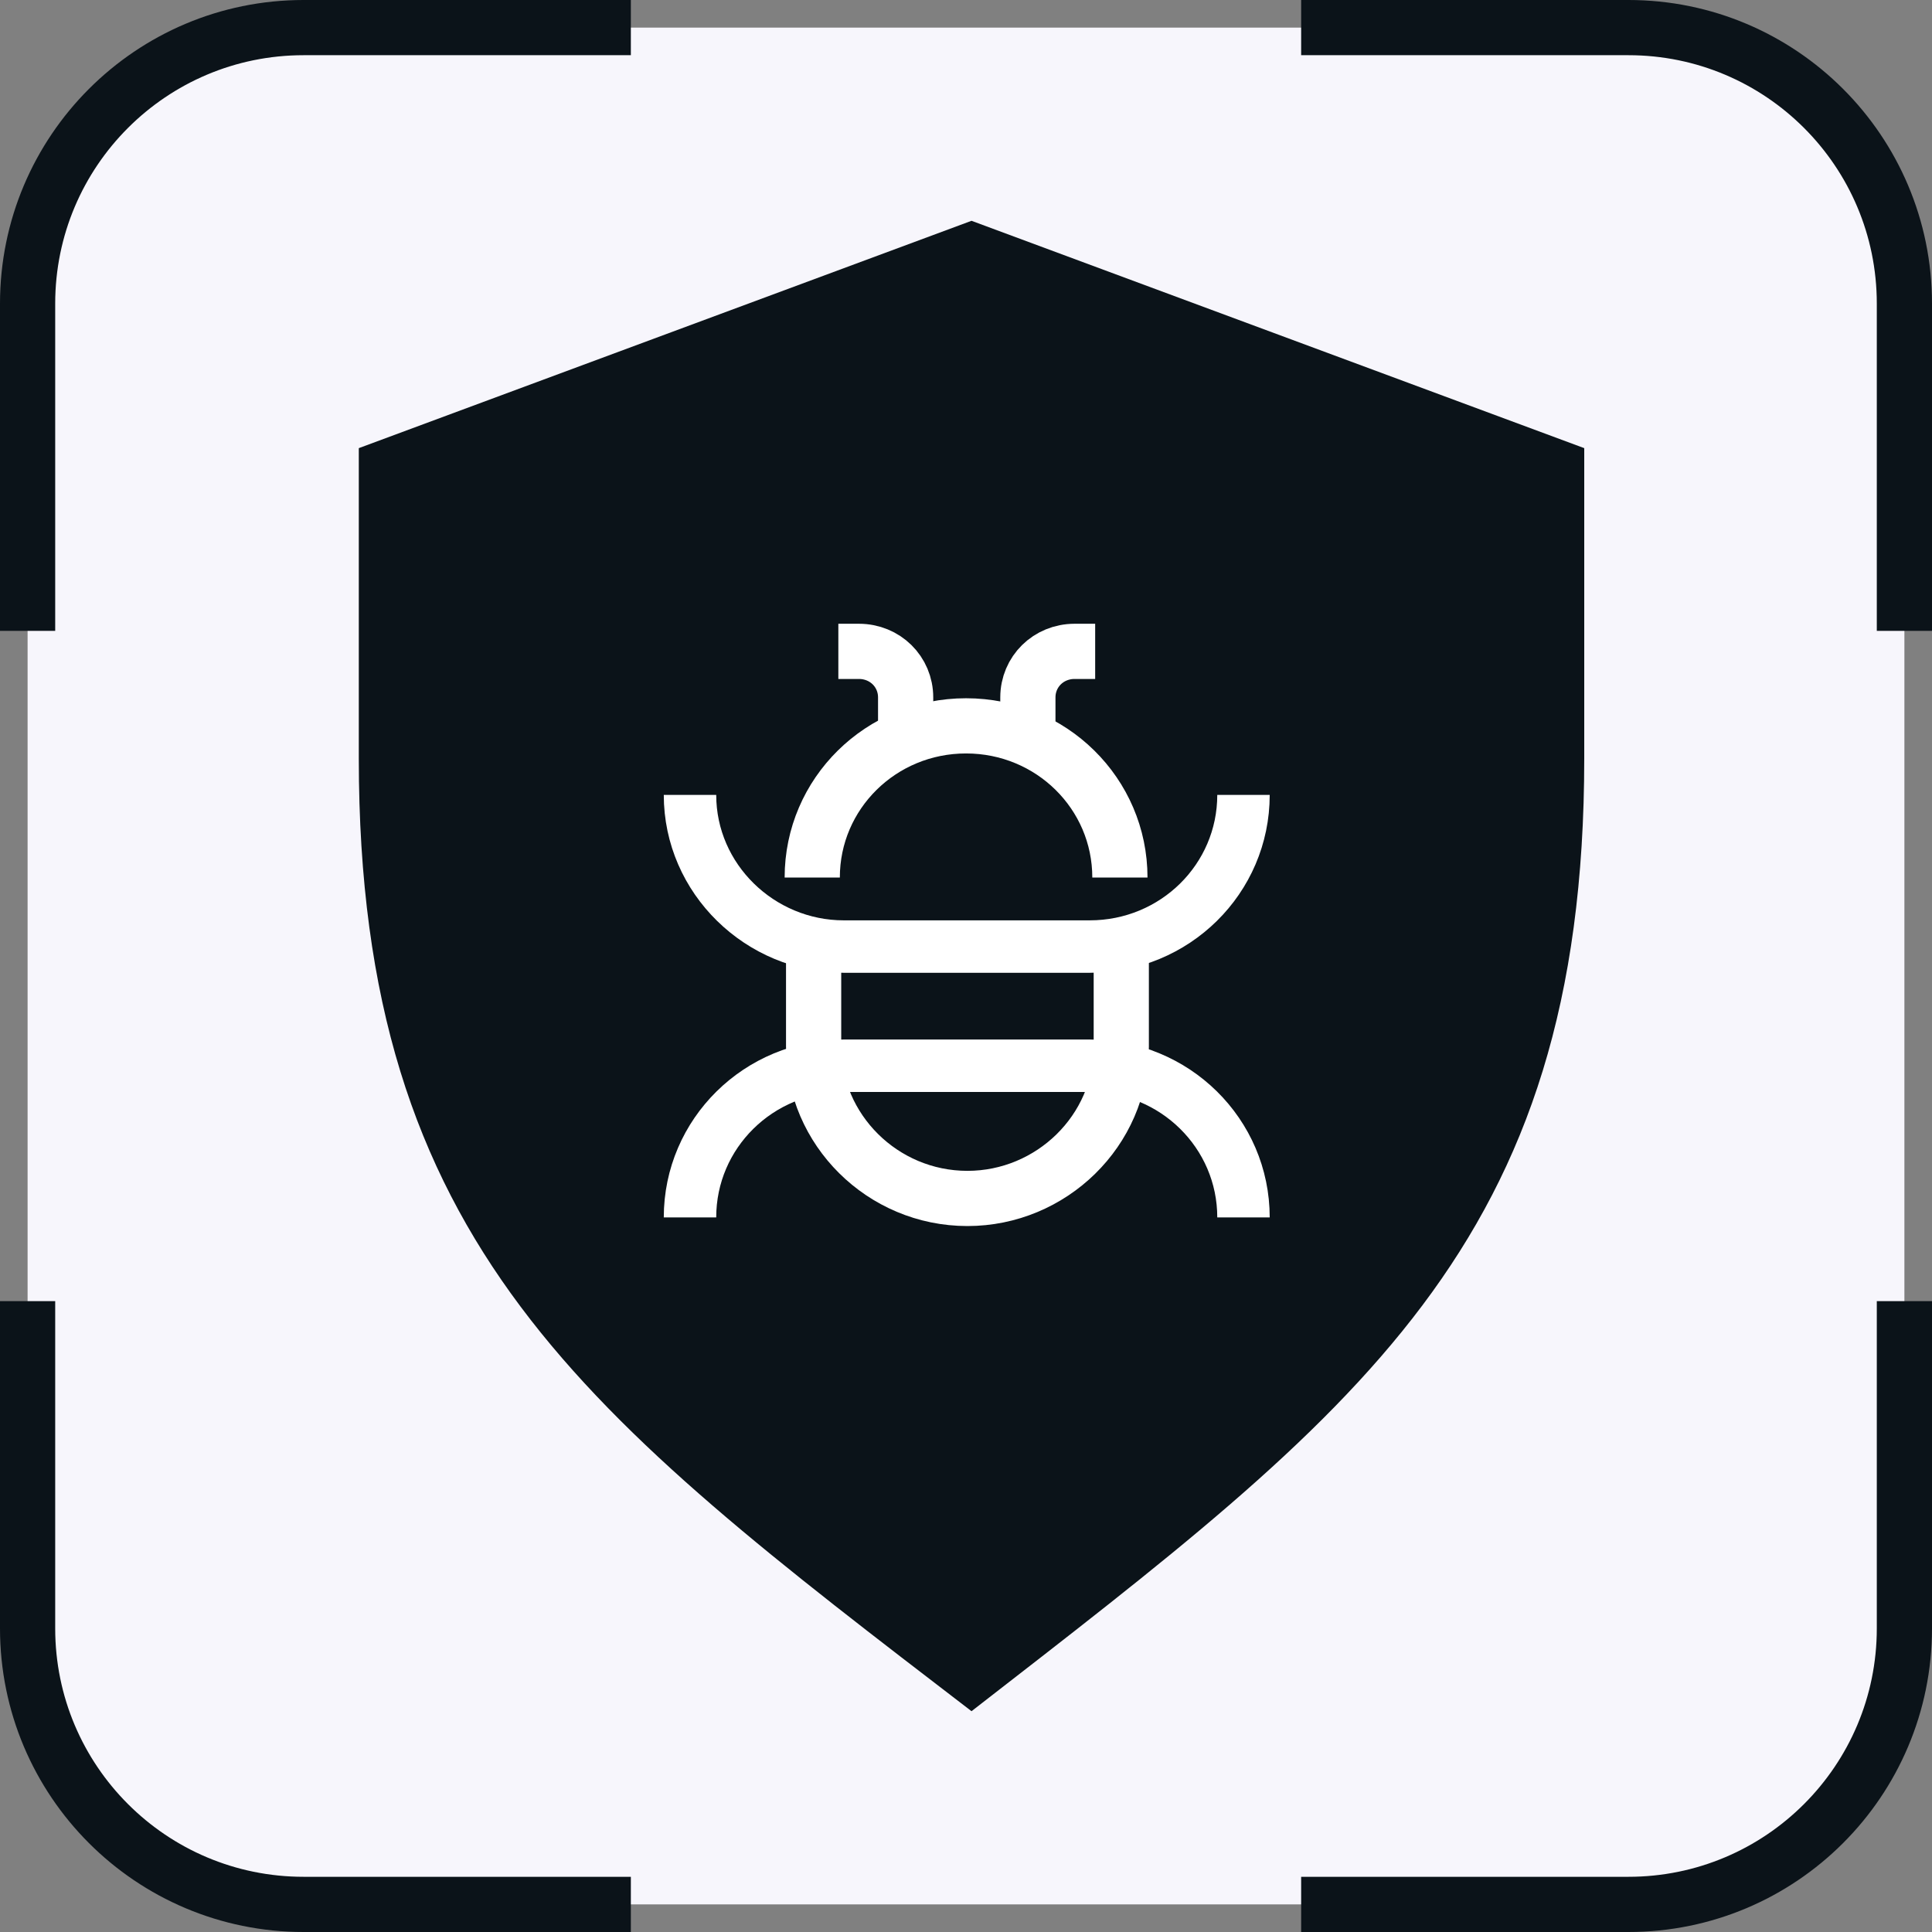 <svg width="70" height="70" viewBox="0 0 70 70" fill="none" xmlns="http://www.w3.org/2000/svg">
<rect x="0" y="0" width="70" height="70" fill="#808080" stroke="none"/>
<rect x="1" y="1" width="68" height="68" rx="10" fill="#F7F6FC"/>
<path d="M22.857 1H11C5.477 1 1 5.477 1 11V22.857" stroke="#0B1319" stroke-width="2"/>
<path d="M47.143 69L59 69C64.523 69 69 64.523 69 59L69 47.143" stroke="#0B1319" stroke-width="2"/>
<path d="M69 22.857L69 11C69 5.477 64.523 1 59 1L47.143 1" stroke="#0B1319" stroke-width="2"/>
<path d="M1 47.143L1 59C1 64.523 5.477 69 11 69L22.857 69" stroke="#0B1319" stroke-width="2"/>
<path d="M35.2 62C21.227 51.279 13 45.133 13 27.482V16.237L35.2 8L57.4 16.237V27.482C57.4 45.133 49.173 51.148 35.2 62Z" fill="#0B1319"/>
<path d="M37.242 26.642V25.268C37.242 24.336 37.988 23.6 38.934 23.6H39.68" stroke="white" stroke-width="2" stroke-miterlimit="10"/>
<path d="M32.813 26.642V25.268C32.813 24.336 32.067 23.6 31.121 23.6H30.375" stroke="white" stroke-width="2" stroke-miterlimit="10"/>
<path d="M29.429 31.794C29.429 28.752 31.917 26.299 35.002 26.299C38.088 26.299 40.576 28.752 40.576 31.794" stroke="white" stroke-width="2" stroke-miterlimit="10"/>
<path d="M45.054 28.801C45.054 31.843 42.566 34.296 39.481 34.296H30.573C27.538 34.296 25 31.843 25 28.801" stroke="white" stroke-width="1.9" stroke-miterlimit="10"/>
<path d="M25 44.109C25 41.067 27.488 38.614 30.573 38.614H39.481C42.566 38.614 45.054 41.067 45.054 44.109" stroke="white" stroke-width="1.9" stroke-miterlimit="10"/>
<path d="M40.626 33.855V37.927C40.626 40.969 38.088 43.422 35.052 43.422C31.967 43.422 29.479 40.92 29.479 37.927V33.855" stroke="white" stroke-width="2" stroke-miterlimit="10"/>
</svg>
